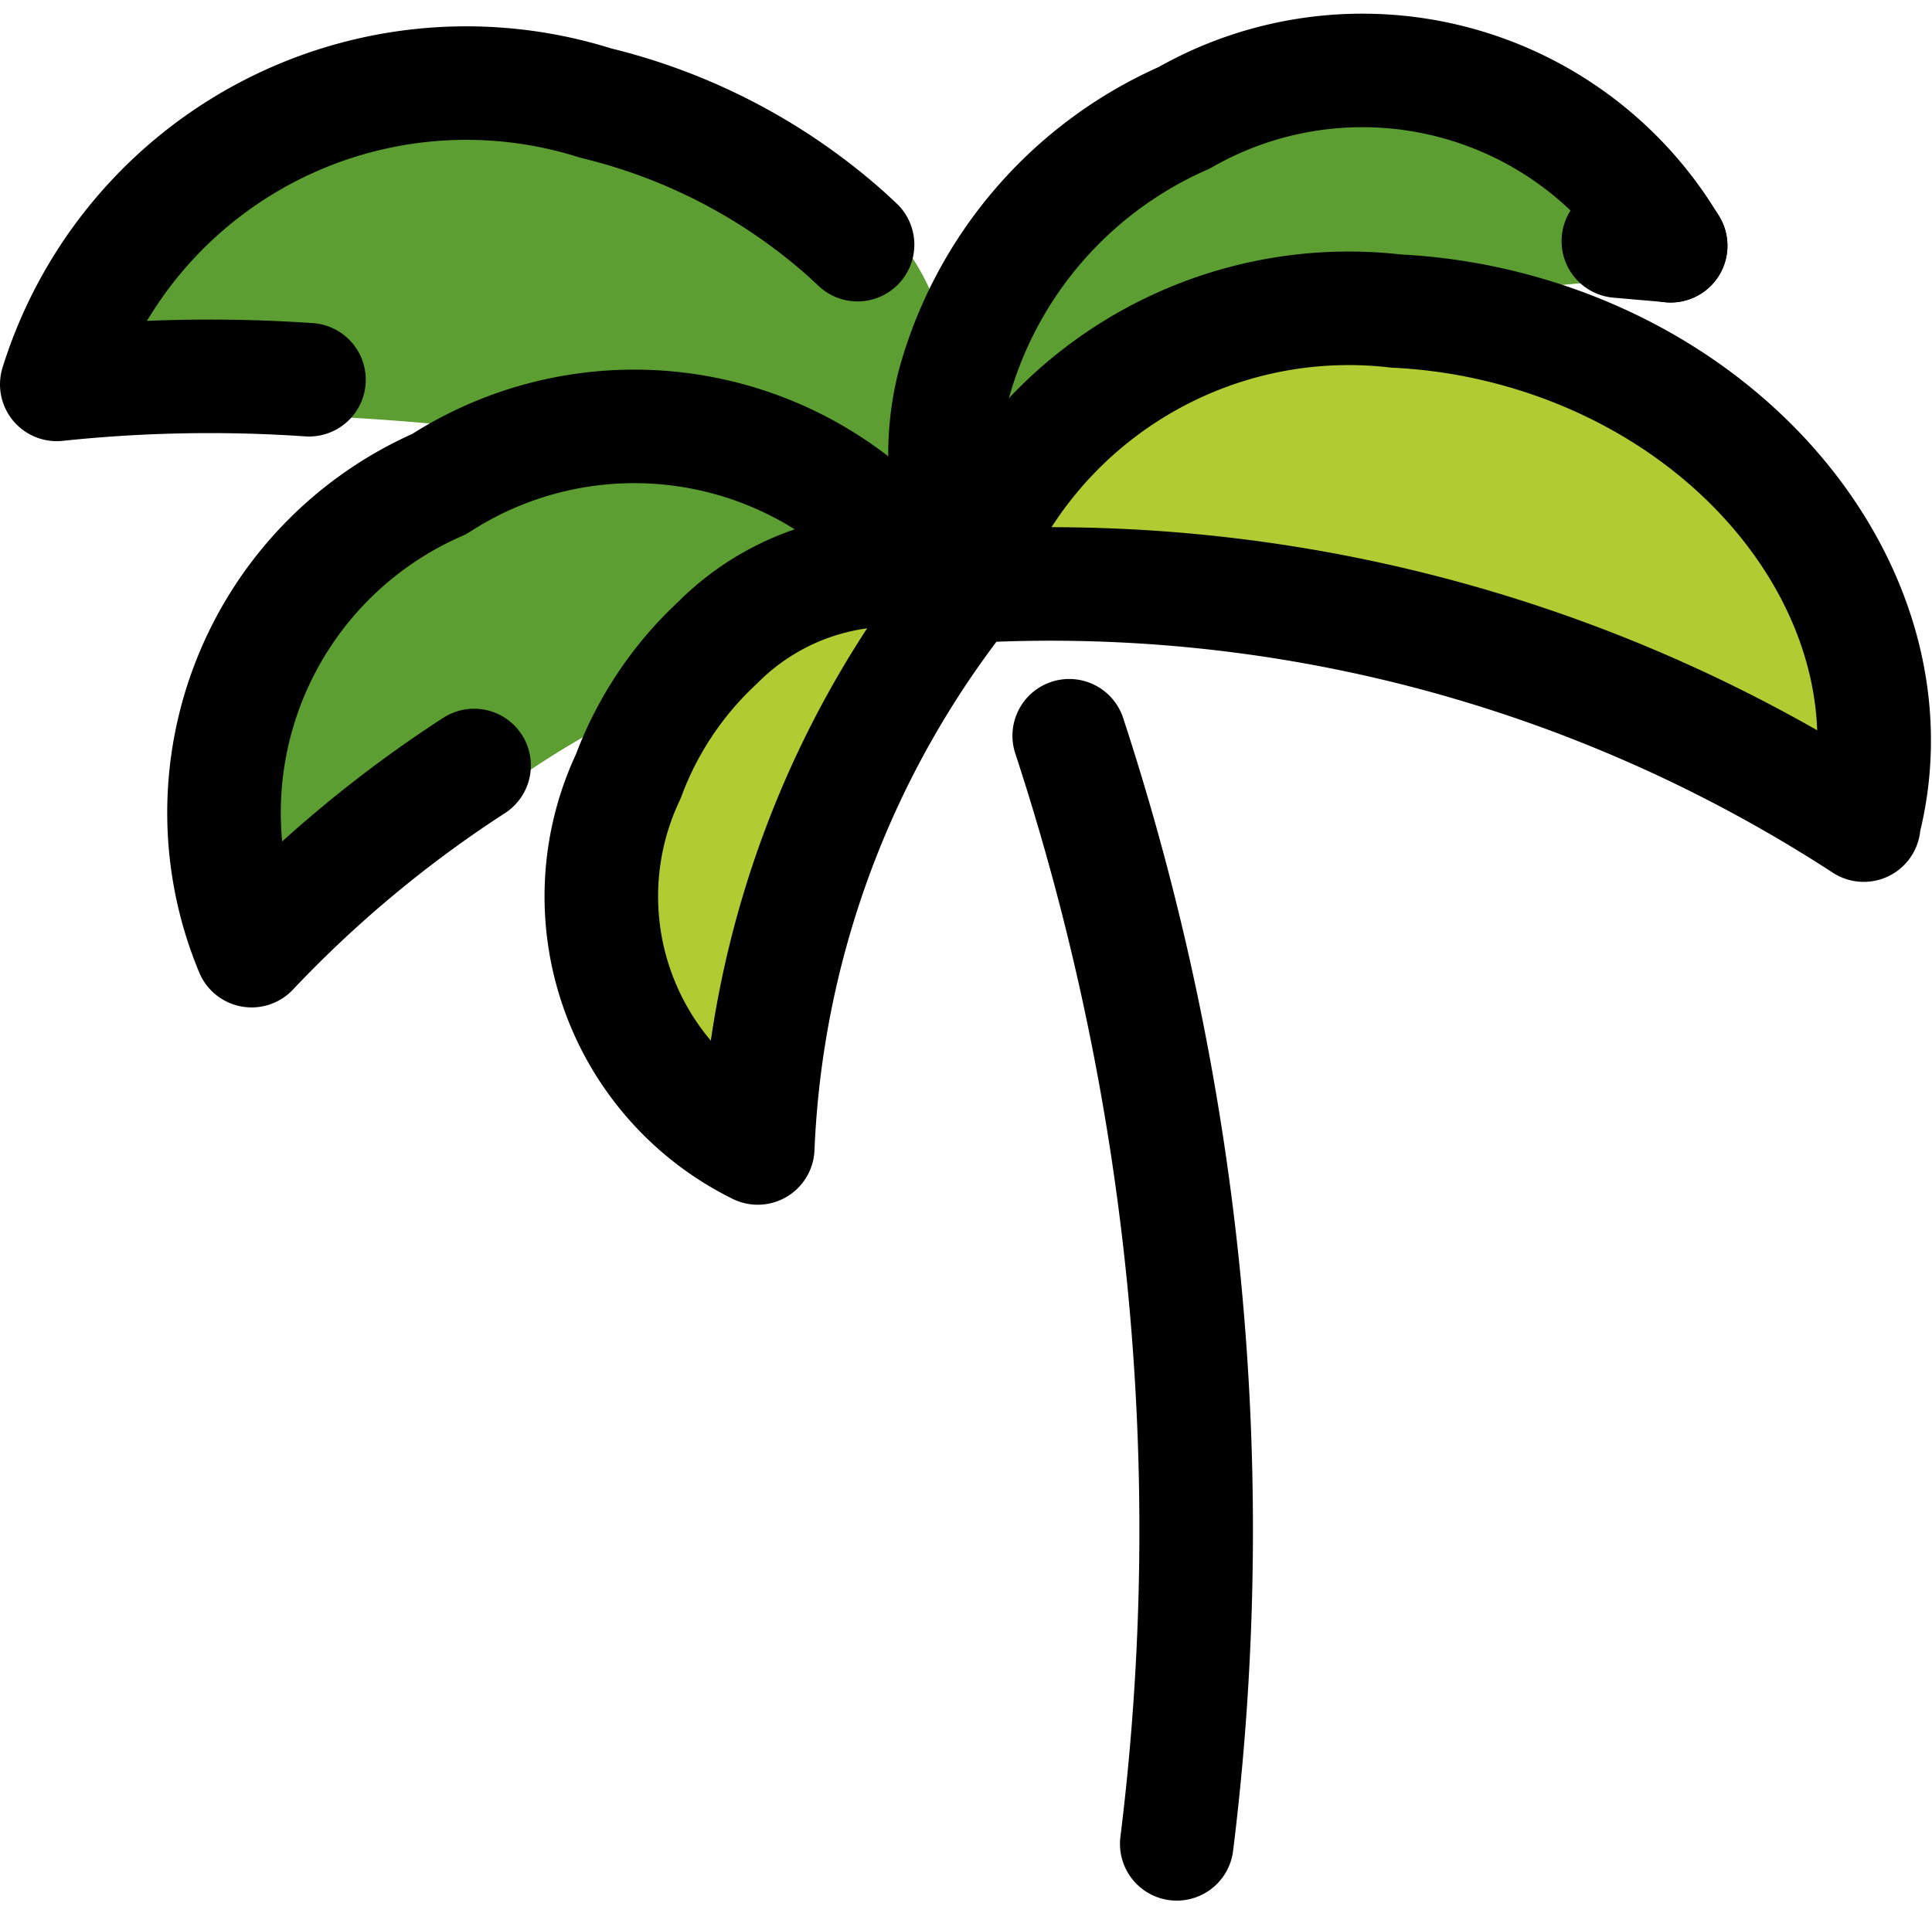 <svg xmlns="http://www.w3.org/2000/svg" width="17.014" height="16.789" viewBox="0 0 17.014 16.789">
  <g id="_1F334" data-name="1F334" transform="translate(0.5 0.66)">
    <g id="color" transform="translate(0 0.119)">
      <path id="Path_583" data-name="Path 583" d="M23.374,26.444h0a3.158,3.158,0,0,0-4.339-.889,2.945,2.945,0,0,0-1.428,4.014l.384-.412a6.415,6.415,0,0,1,1.561-1.206A8.07,8.07,0,0,1,23.374,26.444Z" transform="translate(-15.667 -21.748)" fill="#5c9e31"/>
      <path id="Path_584" data-name="Path 584" d="M30.505,27.994a2.174,2.174,0,0,0-2.229.53,3.055,3.055,0,0,0-.787,1.178,2.471,2.471,0,0,0,1.14,3.273h0a8.5,8.5,0,0,1,1.876-4.982Z" transform="translate(-22.456 -23.641)" fill="#b1cc33"/>
      <path id="Path_585" data-name="Path 585" d="M42.91,16.41h0A3.158,3.158,0,0,0,38.71,15a3.611,3.611,0,0,0-2.186,2.227,2.5,2.5,0,0,0,.046,1.651A9.175,9.175,0,0,1,42.91,16.41Z" transform="translate(-28.64 -14.726)" fill="#5c9e31"/>
      <path id="Path_586" data-name="Path 586" d="M44.94,25.332c.483-1.833-.908-3.788-3.1-4.366a4.9,4.9,0,0,0-1.014-.157,3.614,3.614,0,0,0-3.839,2.428h0a13.136,13.136,0,0,1,7.957,2.1Z" transform="translate(-29.031 -18.847)" fill="#b1cc33"/>
      <path id="Path_587" data-name="Path 587" d="M12.279,17.921a22.271,22.271,0,0,1,7.515.844l.251.142s.721-2.2-1.063-3.133C17.486,15,13.705,14.321,12.279,17.921Z" transform="translate(-12.279 -15.019)" fill="#5c9e31"/>
    </g>
    <g id="line" transform="translate(0 0)">
      <path id="Path_588" data-name="Path 588" d="M39.977,32.442a22.448,22.448,0,0,1,.947,9.761" transform="translate(-31.061 -26.621)" fill="none" stroke="#000" stroke-linecap="round" stroke-linejoin="round" stroke-width="1"/>
      <path id="Path_589" data-name="Path 589" d="M22.991,25.444h0a3.158,3.158,0,0,0-4.339-.889A3.158,3.158,0,0,0,17,28.665h0a10.682,10.682,0,0,1,1.959-1.631" transform="translate(-15.284 -20.951)" fill="none" stroke="#000" stroke-linecap="round" stroke-linejoin="round" stroke-width="1"/>
      <path id="Path_590" data-name="Path 590" d="M42.973,15.862h0a3.158,3.158,0,0,0-4.284-1.127A3.611,3.611,0,0,0,36.656,17.1a2.5,2.5,0,0,0,.156,1.644" transform="translate(-28.761 -14.357)" fill="none" stroke="#000" stroke-linecap="round" stroke-linejoin="round" stroke-width="1"/>
      <path id="Path_591" data-name="Path 591" d="M30.505,27.994a2.174,2.174,0,0,0-2.229.53,3.055,3.055,0,0,0-.787,1.178,2.471,2.471,0,0,0,1.14,3.273h0a8.5,8.5,0,0,1,1.876-4.982Z" transform="translate(-22.456 -23.523)" fill="none" stroke="#000" stroke-linecap="round" stroke-linejoin="round" stroke-width="1"/>
      <path id="Path_592" data-name="Path 592" d="M44.94,25.332c.483-1.833-.908-3.788-3.1-4.366a4.9,4.9,0,0,0-1.014-.157,3.614,3.614,0,0,0-3.839,2.428h0a13.136,13.136,0,0,1,7.957,2.1Z" transform="translate(-29.031 -18.729)" fill="none" stroke="#000" stroke-linecap="round" stroke-linejoin="round" stroke-width="1"/>
      <path id="Path_593" data-name="Path 593" d="M19.331,16.1l-.087-.081a5.128,5.128,0,0,0-2.215-1.165,3.778,3.778,0,0,0-4.75,2.477h0A12.813,12.813,0,0,1,14.5,17.29" transform="translate(-12.279 -14.605)" fill="none" stroke="#000" stroke-linecap="round" stroke-linejoin="round" stroke-width="1"/>
      <line id="Line_64" data-name="Line 64" x1="0.461" y1="0.04" transform="translate(13.752 1.464)" fill="none" stroke="#000" stroke-linecap="round" stroke-linejoin="round" stroke-width="1"/>
    </g>
  </g>
</svg>
